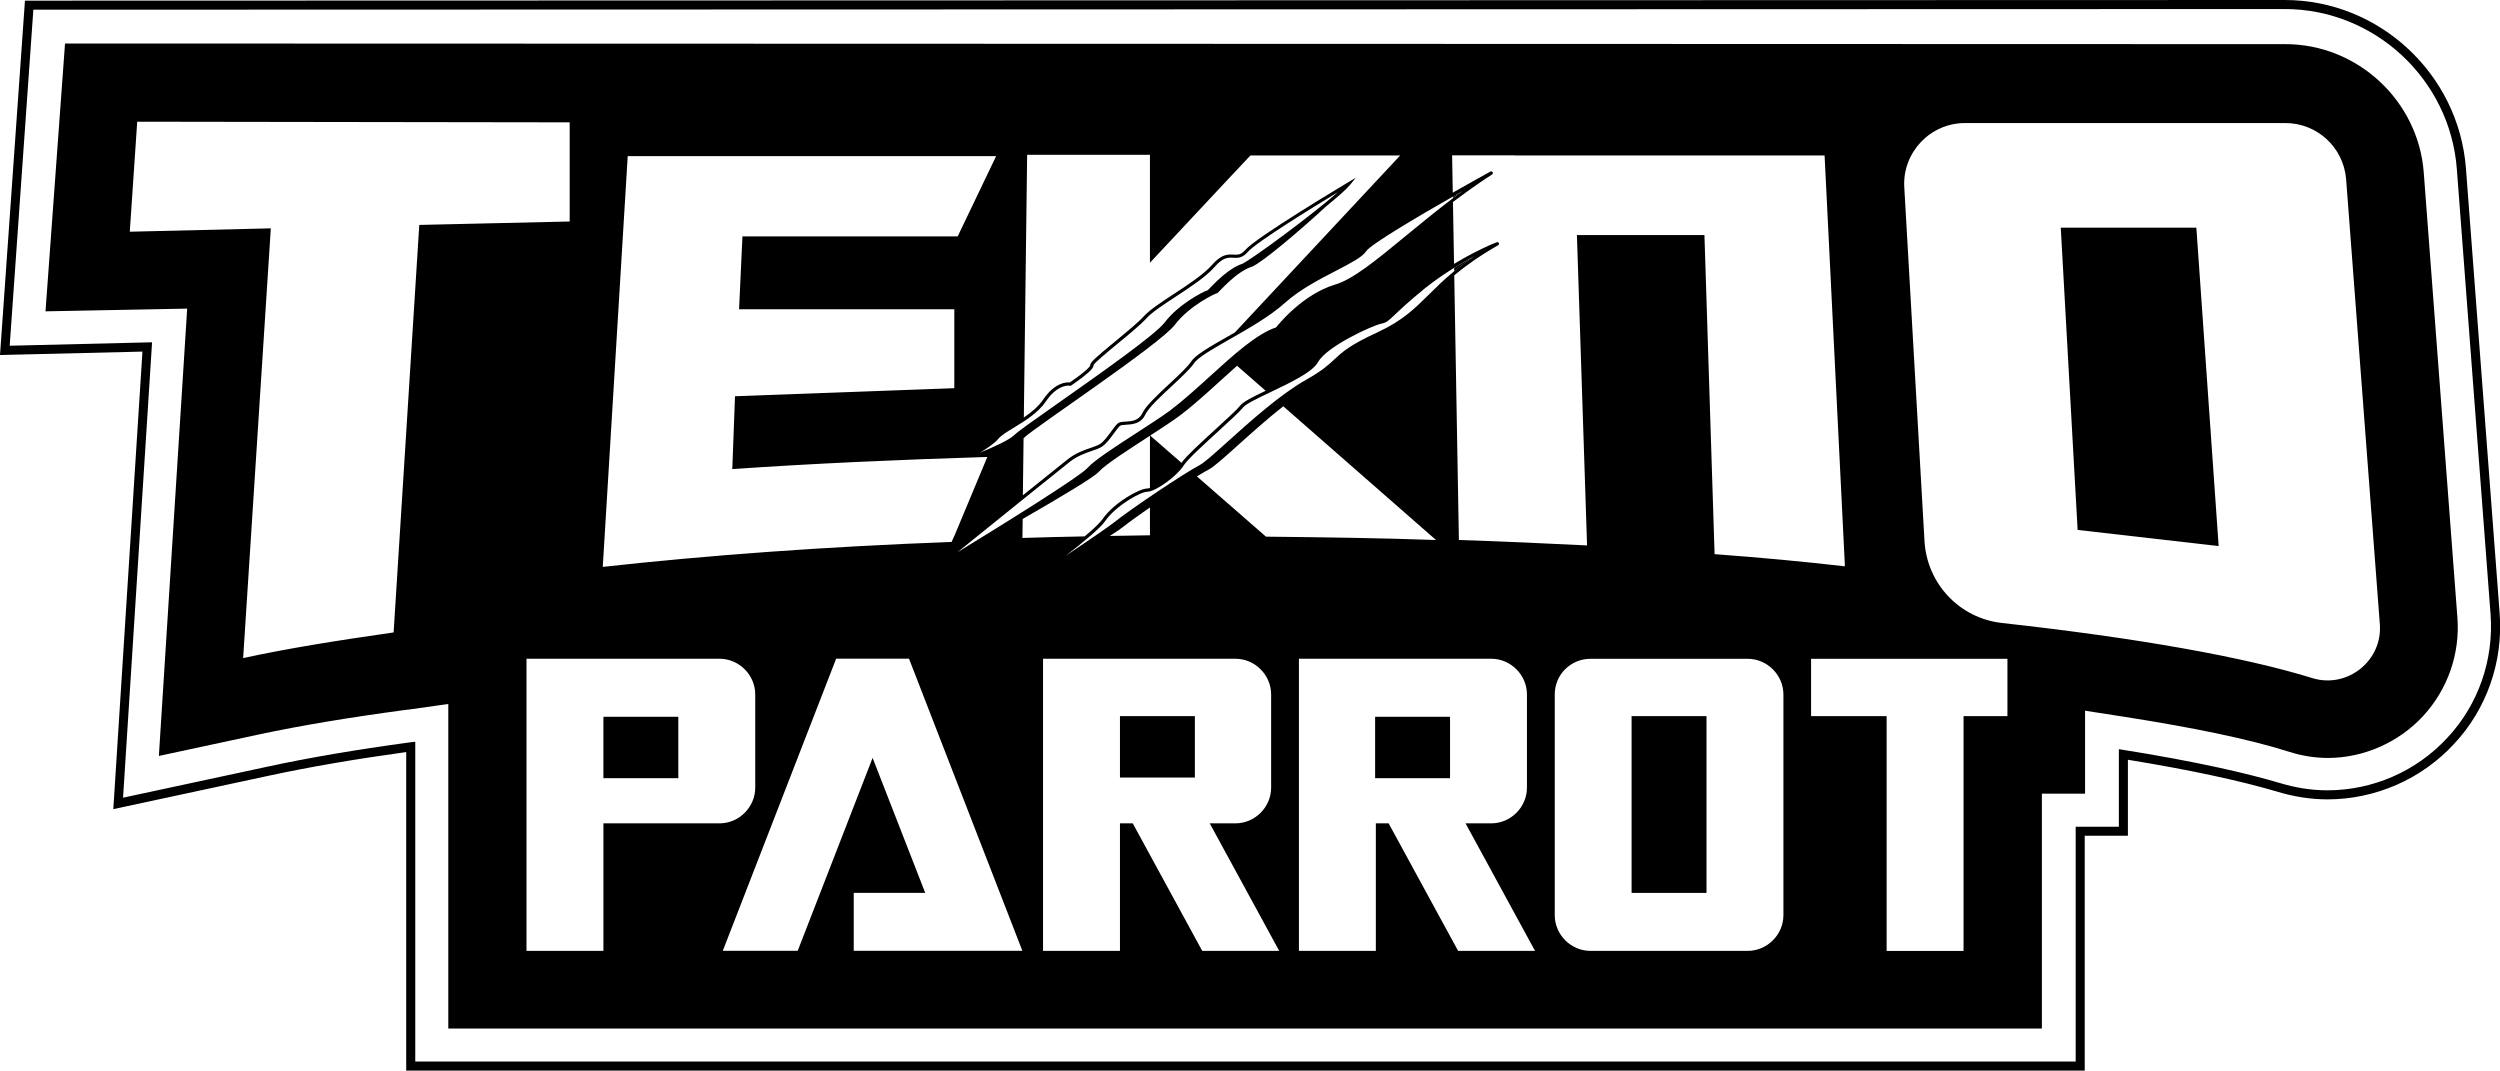 <?xml version="1.0" encoding="utf-8"?>
<!-- Generator: Adobe Illustrator 25.0.0, SVG Export Plug-In . SVG Version: 6.00 Build 0)  -->
<svg version="1.1" id="Layer_1" xmlns="http://www.w3.org/2000/svg" xmlns:xlink="http://www.w3.org/1999/xlink" x="0px" y="0px"
	 viewBox="0 0 3868 1656.4" style="enable-background:new 0 0 3868 1656.4;" xml:space="preserve">
<style type="text/css">
	.st0{fill:#FFFFFF;}
	.st1{fill:#23A8E0;}
	.st2{fill:#EC1C27;}
	.st3{fill:#E59E24;}
	.st4{fill:#1C75BA;}
	.st5{fill:#A31E22;}
	.st6{stroke:#FFFFFF;stroke-width:7;stroke-miterlimit:10;}
	.st7{fill:#FFFFFF;stroke:#000000;stroke-width:5;stroke-miterlimit:10;}
	.st8{fill:#FFFFFF;stroke:#000000;stroke-width:7;stroke-miterlimit:10;}
	.st9{fill:#DC571F;}
	.st10{stroke:#FFFFFF;stroke-width:5;stroke-miterlimit:10;}
</style>
<g>
	<rect x="1732.8" y="1108" width="115.9" height="95"/>
	<polygon points="3188.4,352.2 3214.5,819.9 3432.7,844.9 3398.2,352.2 	"/>
	<rect x="2127.6" y="1109" width="115.9" height="95"/>
	<path d="M3750,266.6c-8.4-110.6-102.3-198.3-214-198.3l-3435.4-1L70.4,481.7l219.2-4.2l-43.8,692.1l155.5-33.4
		c63.7-13.6,138.8-26.1,224.4-37.6l8.4-1l59.5-8.4v502.1l2465.6,0V1228h66.8v-128.4l60.5,9.4c106.5,16.7,193.1,34.4,255.7,54.3
		c19.8,6.3,39.7,9.4,59.5,9.4c55.3,0,109.6-24,147.2-64.7c38.6-41.8,57.4-97.1,53.2-152.4L3750,266.6z M2343.9,240.5h92.9h197.3
		h63.7H2823l31.3,632.6v3.1c-63.7-7.3-130.5-13.6-201.5-18.8l-15.7-493.7h-197.3l15.7,480.2c-63.7-3.1-130.5-6.3-198.3-8.4
		l-7.2-409.5c16.9-14.2,38.2-29.5,67.9-46.6c0.8-0.4,1.4-1.3,1.4-2.3v0c0-1-0.6-1.8-1.4-2.2l0,0c-1.1-0.5-1.4-0.6-12.1,4
		c-5.7,2.5-14.8,6.7-26.1,12.5c-8.4,4.4-18.7,10-30,16.9l-1.7-95.7c19.2-14.5,39.3-29,60.6-42.7c1.2-0.8,1.5-2.3,0.8-3.5
		c-0.7-1.2-2.3-1.6-3.5-0.9c-7.3,4-30.4,16.8-58.2,32.6l-1-57.8H2343.9z M2210.7,455.8c-21.9,21.7-40.8,40.4-78.7,58
		c-43.8,20.1-55.2,30.8-67.2,42c-9.3,8.7-18.9,17.7-44.7,32.2c-39.6,22.4-86.3,64.4-120.3,95c-20.1,18.1-36,32.4-43.5,36.5
		c-23.9,12.5-106,67.4-132.9,89c-11.7,9-43,30.3-74.6,51.5c28-21.7,54.3-43.5,61.5-54.3c16.1-23.2,54.3-44.9,64.8-44.9
		c12.7,0,45.9-24,56.4-40.8c5.8-9.2,31.1-32.3,53.4-52.7c17.8-16.3,33.2-30.4,38.3-36.8c4.4-5.6,23-14.5,42.8-23.9
		c30.4-14.5,65-31,73.3-46.4c13-23.9,83-56.2,97.5-59.3c8.6-1.8,11.4-4.6,20.9-13.6c7.9-7.5,21.1-20.1,46.9-41.2
		c15.7-12.6,31.7-23.4,46.6-32.5c1.1-0.7,2.2-1.4,3.3-2c0.6-0.4,1.2-0.7,1.8-1.1c0.9-0.5,1.8-1,2.6-1.6c0.6-0.4,1.3-0.7,1.9-1.1
		c0.8-0.5,1.7-1,2.5-1.4c0.6-0.4,1.3-0.7,1.9-1.1c0.8-0.5,1.6-0.9,2.4-1.4c0.6-0.3,1.2-0.7,1.8-1c0.8-0.5,1.7-0.9,2.5-1.4
		c0.5-0.3,1.1-0.6,1.6-0.9c0.9-0.5,1.8-1,2.7-1.5c0.4-0.2,0.9-0.5,1.3-0.7c1.3-0.7,2.6-1.4,3.9-2c-1.3,0.9-2.7,1.8-4,2.7
		c-0.1,0.1-0.2,0.2-0.4,0.3c-0.2,0.1-0.4,0.3-0.6,0.4c-1.2,0.9-2.5,1.7-3.7,2.6c0,0,0,0-0.1,0c0,0,0,0-0.1,0
		c-1.3,0.9-2.6,1.9-3.9,2.8c-0.1,0-0.1,0.1-0.2,0.1c0,0-0.1,0-0.1,0.1c-1.3,0.9-2.5,1.9-3.8,2.8c0,0,0,0,0,0
		c-5.3,3.9-10.1,7.7-14.7,11.5v0C2234.1,432.6,2222,444.6,2210.7,455.8z M2221.8,835.5c-85.6-3.1-173.3-4.2-263.1-5.2l-106.8-93.2
		c8-4.9,14.6-8.8,19.2-11.2c15.6-8.6,64.6-58.1,114.4-97.3L2221.8,835.5z M1779.2,785.1v43.1c-20.8,0.3-41.5,0.7-62.1,1
		c9.6-6.1,17.1-11.1,21.4-14.6C1747.2,807.7,1762.2,796.9,1779.2,785.1z M1826.2,642.4c28.4-21.5,58.8-50.9,87.8-76.5l44.2,38.7
		c-19.4,9.3-34.3,16.7-39,22.6c-4.8,6.1-20.8,20.8-37.7,36.2c-22.8,20.9-46.4,42.4-53.5,52.7l-48.4-42.2
		C1797.9,662,1815.3,650.7,1826.2,642.4z M1757.2,670.7c-31.6,20.4-64.2,41.6-73.9,52.6c-11.6,13.9-140.6,93.6-202,131.2
		c52.9-42.7,160.2-129.3,174.2-140.2c11.6-9,23.9-13.2,33.7-16.6c6-2,11.1-3.8,15.1-6.2c6.8-4.1,13.5-13.3,19.5-21.5
		c3.5-4.8,6.8-9.3,9-11.1c1.5-1.2,5.3-1.4,9.3-1.7c9.8-0.6,23.1-1.3,30-15.9c5-10.6,24.2-28.5,41.2-44.2
		c14.4-13.5,28.1-26.2,33.9-34.8c5.8-9.1,29-22.4,55.9-37.7c29.3-16.7,62.4-35.7,84.6-55.7c22.9-20.7,54.5-37.1,79.8-50.2
		c22.5-11.7,40.2-20.9,45.9-29.6l0.1-0.1c6.1-10.3,81.5-54.8,141.8-89.1c0.2-0.1,0.4-0.2,0.7-0.4c2.3-1.3,4.7-2.7,7-4
		c-0.7,0.5-1.3,1-2,1.5c0,0,0,0,0,0c-4.3,3.1-8.5,6.3-12.7,9.5v0c-26.3,19.9-50.7,39.9-73.4,58.6c-46,37.9-82.3,67.7-110.1,75.5
		c-48.8,15-85.7,59.9-90.5,66c-29.8,9.8-65.3,42-102.8,76.1c-20.3,18.4-41.3,37.5-61.1,52.4C1798,644.3,1778.2,657.1,1757.2,670.7z
		 M1589.2,239.5h190v167L1901.3,276l33.4-35.5h231.7l-255.8,273.9c-3.4,2-6.8,3.9-10.2,5.8c-28.6,16.3-51.2,29.2-57.6,39.4
		c-5.4,8.1-18.8,20.6-33.1,33.9c-18.1,16.9-36.8,34.3-42.3,45.8c-5.6,11.9-16.8,12.5-25.8,13c-5.1,0.3-9.5,0.5-12.2,2.8
		c-2.7,2.2-6,6.8-9.8,12c-5.4,7.4-12.1,16.6-18,20.1c-3.6,2.1-8.5,3.8-14.2,5.8c-10.2,3.5-22.9,7.8-35.1,17.4
		c-6.8,5.3-35.7,28.5-69.7,55.9l1.1-88.3c0.4-0.4,0.9-0.7,1.2-1.1c14.6-14.6,209.8-144.1,232.8-174.3c23-30.3,63.7-49.1,65.8-49.1
		c2.1-1,29.2-33.4,53.2-40.7c15.5-5.9,75.4-56.8,115.4-93.8c17.7-14.4,31.6-26.6,36.8-33.1l8.8-10.9l-12,7.2
		c-5.8,3.5-142.5,85-159.3,104.9c-6.6,7.5-11.6,7.2-18,6.8c-8.2-0.4-18.5-1-33.2,16.1c-13.3,15-37.8,31-59.5,45.2
		c-19.1,12.5-37,24.3-45.9,34.1c-8.6,9.6-27.8,25.3-44.6,39.2c-31.1,25.5-39,32.7-38.4,36.9c-0.5,3.2-14.8,15.1-31.5,26.3
		c-4.7-0.5-23-0.4-41.1,26.3c-7.5,11.1-18.7,20.2-30.1,27.9L1589.2,239.5z M1544.2,679.4c4.3-5.5,13.7-11.2,24.7-17.9
		c16.6-10.1,37.3-22.7,49.5-40.7c14.8-21.8,29.2-24.2,34.7-24.2c1.4,0,2.2,0.1,2.4,0.2l1,0.2l0.9-0.6c0.1-0.1,8.8-5.9,17.2-12.4
		c15.3-11.8,17.5-16.2,17.3-19c1.6-3.9,21-19.8,36.6-32.7c17.8-14.7,36.3-29.8,45.2-39.7c8.4-9.4,26.2-21,44.9-33.3
		c23-15.1,46.8-30.6,60.5-46.1c13.1-15.3,21.2-14.8,29.1-14.4c6.8,0.4,13.8,0.7,22-8.6c12.7-15,100.8-69.3,139.7-92.8
		c-38.7,34.2-130.2,101.9-147.8,110.8c-19.7,6.1-40.9,28-50,37.3c-1.4,1.4-2.9,2.9-3.4,3.5c-7.8,2.4-45.4,21.9-66.6,49.8
		c-14.5,19.2-100.8,79.8-163.7,124.1c-35.5,24.9-63.5,44.6-68.8,50c-7.8,7.8-32.5,18.9-53,27.3
		C1527.8,693.4,1539,685.6,1544.2,679.4z M971.2,241.6h570l-59.5,124.2h-333l-5.2,112.7h333v122.1l-339.3,12.5l-4.2,112.7
		c120-8.4,257.8-14.6,394.6-18.8l-50.1,120l-5.2,11.5c-197.3,7.3-380,20.9-539.7,38.6L971.2,241.6z M648.7,348L609,978.5
		c-87.7,12.5-166,25.1-232.8,39.7L419,353.3l-218.2,5.2l11.5-170.2l669.1,1h0v153.4L648.7,348z M933.6,1273.9v197.3h-119v-452h97.1
		h21.9h115.9h47v0h16.7c30.3,0,55.3,25.1,55.3,55.3v144.1c0,30.3-25.1,55.3-55.3,55.3H933.6z M1320.9,1471.2v-89.8h110.6
		l-81.4-208.8l-115.9,298.5h-115.9l175.4-452h112.7l175.4,452H1320.9z M1582.3,802.9c56.1-32.2,110.3-64.5,117.6-72.8
		c10-11.3,46.4-34.6,79.3-55.9V755c-1.6,0.5-3,0.8-4.2,0.8c-11.9,0-51.3,21.8-68.9,47c-4,6-14.4,15.8-27.9,27.1
		c-32.3,0.6-64.4,1.4-96.3,2.4L1582.3,802.9z M1860.1,1471.2l-107.5-197.3h-19.8v197.3h-119v-452h97.1h21.9h115.9h47h15.7
		c30.3,0,55.3,25.1,55.3,55.3v144.1c0,30.3-25.1,55.3-55.3,55.3h-39.7l107.5,197.3H1860.1z M2256,1471.2l-107.5-197.3h-19.8v197.3
		h-119v-452h80.4h38.6h115.9h35.5h27.1c30.3,0,55.3,25.1,55.3,55.3v144.1c0,30.3-25.1,55.3-55.3,55.3h-39.7l107.5,197.3H2256z
		 M2759.3,1415.9c0,30.3-25.1,55.3-55.3,55.3h-243.2c-30.3,0-55.3-25.1-55.3-55.3v-341.3c0-31.3,25.1-55.3,55.3-55.3h243.2
		c30.3,0,55.3,25.1,55.3,55.3V1415.9z M3105.9,1108h-67.9v363.3h-119V1108h-116.9v-88.7h116.9h119h67.9V1108z M3578.8,1049.5
		c-107.5-33.4-273.5-62.6-481.2-85.6c-65.8-7.3-115.9-60.5-120-126.3l-31.3-548c-3.1-53.2,39.7-99.2,93.9-99.2H3536
		c49.1,0,89.8,37.6,93.9,86.6l52.2,689C3686.3,1022.4,3632,1065.2,3578.8,1049.5z"/>
	<path d="M3535,14c138.8,0,255.7,108.6,266.2,247.4l52.2,689c5.2,69.9-18.8,139.9-66.8,191c-48,52.2-115.9,81.4-185.8,81.4
		c-25.1,0-50.1-4.2-74.1-11.5c-45.9-13.6-123.2-32.4-248.4-52.2v120h-66.8v363.3h-2569v-494.8l-8.4,1
		c-84.6,11.5-157.6,24-220.3,37.6l-223.4,48l44.9-704.6L15,534.9L51.6,15L3535,14 M3535,0L3535,0L3535,0L51.6,1l-13,0l-0.9,13
		L1.1,533.9L0,549.3l15.4-0.4l205-4.9l-43.9,689.4l-1.2,18.5l18.1-3.9l223.4-48c60.7-13.1,131.9-25.4,211.7-36.4v478.8v14h14h2569
		h14v-14v-349.3h52.8h14v-14v-103.6c94.6,15.4,172.1,32,230.5,49.2c26.3,8,52.6,12.1,78.1,12.1c74.4,0,145.8-31.3,196.1-85.9
		c50.4-53.7,76.1-127.2,70.5-201.6l-52.2-689C3804.1,114.4,3681.1,0,3535,0L3535,0z"/>
	<rect x="933.6" y="1109" width="115.9" height="95"/>
	<rect x="2524.4" y="1108" width="115.9" height="273.5"/>
	<path d="M2250,419.6c5.7-4.6,11.8-9.4,18.6-14.3c0.1,0,0.1-0.1,0.2-0.1c0,0,0,0,0,0c1.3-0.9,2.6-1.9,3.9-2.8c0,0,0,0,0,0
		c0,0,0,0,0,0c1.4-1,2.8-2,4.3-3c0.1-0.1,0.2-0.2,0.4-0.2c0,0,0,0,0,0c1.3-0.9,2.6-1.8,4-2.7c-1.3,0.7-2.5,1.3-3.9,2
		c-0.4,0.2-0.9,0.5-1.3,0.7c-0.9,0.5-1.8,1-2.7,1.5c-0.5,0.3-1.1,0.6-1.6,0.9c-0.8,0.5-1.7,0.9-2.5,1.4c-0.6,0.3-1.2,0.7-1.8,1
		c-0.8,0.5-1.6,0.9-2.4,1.4c-0.6,0.4-1.2,0.7-1.9,1.1c-0.8,0.5-1.6,1-2.5,1.4c-0.6,0.4-1.3,0.7-1.9,1.1c-0.9,0.5-1.7,1-2.6,1.6
		c-0.6,0.4-1.2,0.7-1.8,1.1c-1.1,0.7-2.2,1.3-3.3,2c-0.4,0.3-0.8,0.5-1.2,0.8L2250,419.6z"/>
	<path d="M2248,306.5c4.8-3.7,9.7-7.3,14.7-10.9c-2.3,1.3-4.6,2.6-7,4c-0.2,0.1-0.4,0.2-0.7,0.4c-2.4,1.3-4.7,2.7-7.1,4.1
		L2248,306.5z"/>
</g>
</svg>
